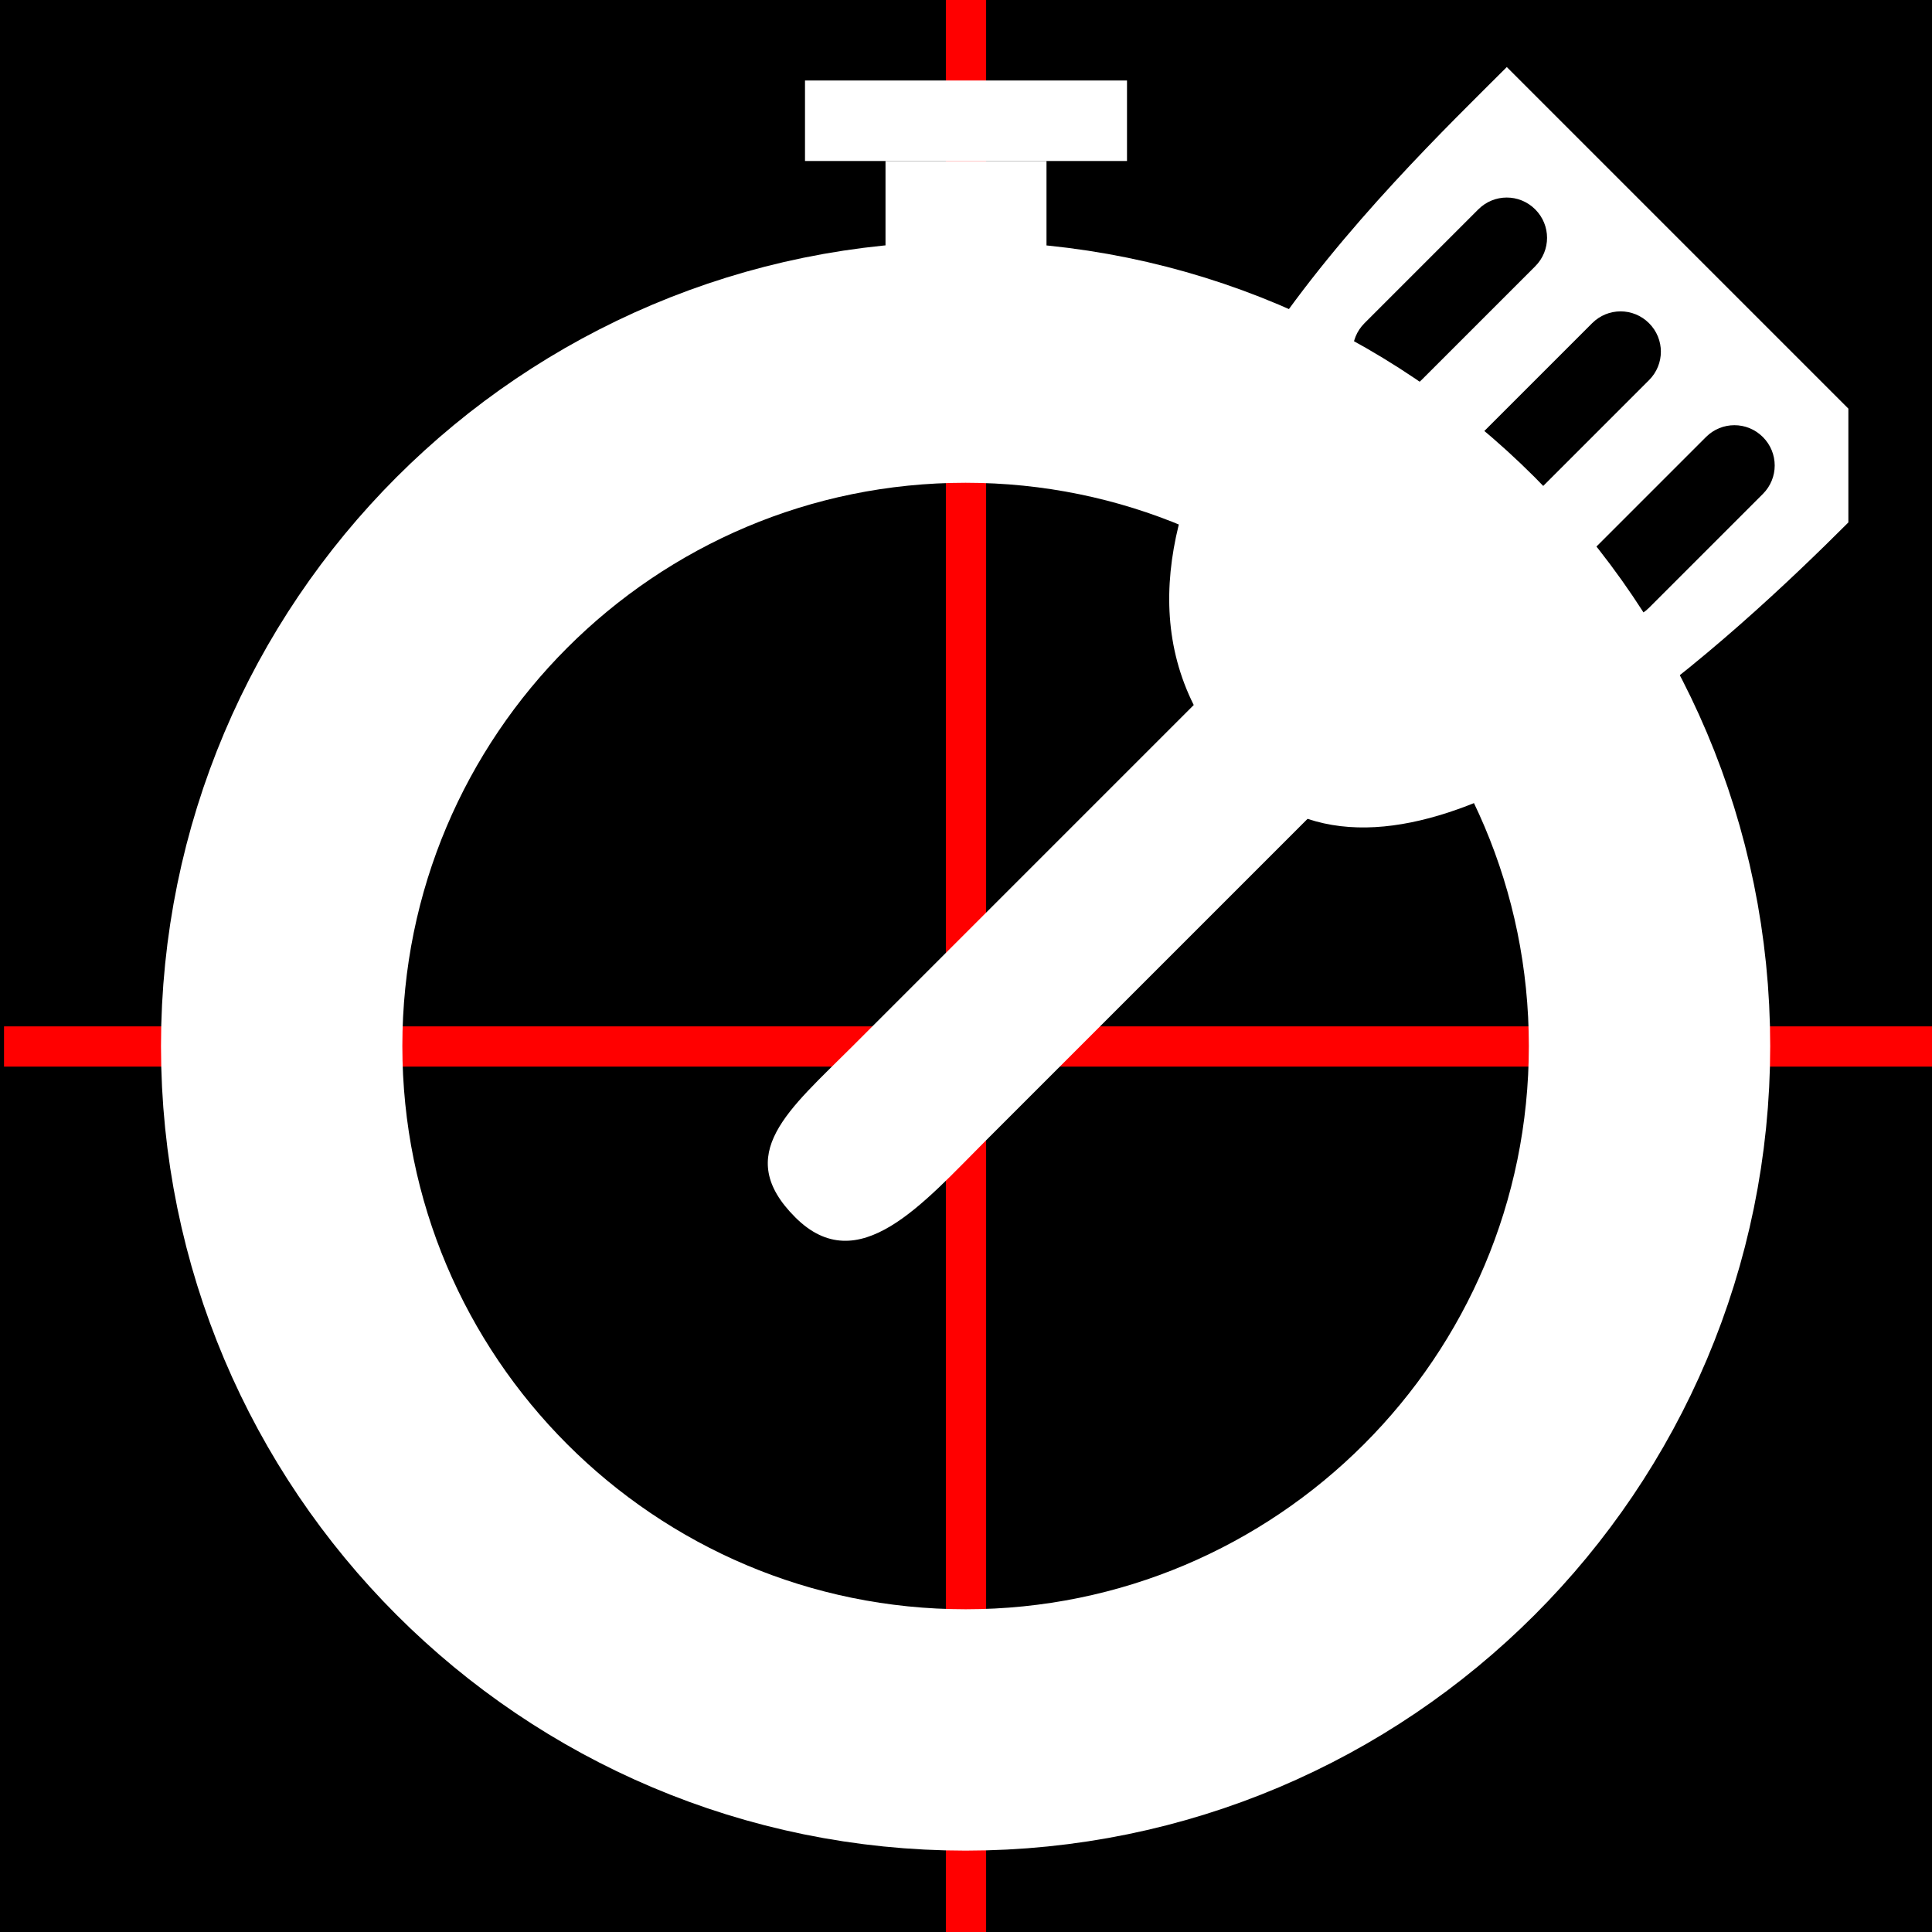 <?xml version="1.0" encoding="UTF-8" standalone="no"?>
<!-- Created with Inkscape (http://www.inkscape.org/) -->

<svg
   xmlns:osb="http://www.openswatchbook.org/uri/2009/osb"
   xmlns:dc="http://purl.org/dc/elements/1.1/"
   xmlns:cc="http://creativecommons.org/ns#"
   xmlns:rdf="http://www.w3.org/1999/02/22-rdf-syntax-ns#"
   xmlns:svg="http://www.w3.org/2000/svg"
   xmlns="http://www.w3.org/2000/svg"
   xmlns:xlink="http://www.w3.org/1999/xlink"
   xmlns:sodipodi="http://sodipodi.sourceforge.net/DTD/sodipodi-0.dtd"
   xmlns:inkscape="http://www.inkscape.org/namespaces/inkscape"
   width="24"
   height="24"
   id="svg2"
   version="1.1"
   inkscape:version="0.48.4 r9939"
   sodipodi:docname="notification_icon.svg">
  <script
     xlink:href=""
     id="script2985" />
  <defs
     id="defs4">
    <linearGradient
       id="linearGradient5683"
       osb:paint="solid">
      <stop
         style="stop-color:#ffffff;stop-opacity:1;"
         offset="0"
         id="stop5685" />
    </linearGradient>
  </defs>
  <sodipodi:namedview
     id="base"
     pagecolor="#000000"
     bordercolor="#666666"
     borderopacity="1.0"
     inkscape:pageopacity="0"
     inkscape:pageshadow="2"
     inkscape:zoom="20"
     inkscape:cx="8.194231"
     inkscape:cy="12"
     inkscape:document-units="px"
     inkscape:current-layer="layer1"
     showgrid="true"
     inkscape:window-width="979"
     inkscape:window-height="762"
     inkscape:window-x="566"
     inkscape:window-y="1256"
     inkscape:window-maximized="0"
     inkscape:snap-grids="true"
     borderlayer="true"
     inkscape:showpageshadow="true"
     showborder="true"
     inkscape:snap-global="true"
     inkscape:snap-bbox="true"
     inkscape:bbox-paths="false">
    <inkscape:grid
       type="xygrid"
       id="grid2987"
       empspacing="5"
       visible="true"
       enabled="true"
       snapvisiblegridlinesonly="true"
       spacingx="1px" />
  </sodipodi:namedview>
  <g
     inkscape:groupmode="layer"
     id="layer2"
     inkscape:label="background WHILE EDITING"
     style="display:inline"
     sodipodi:insensitive="true">
    <rect
       style="fill:#000000;fill-opacity:1;stroke:none"
       id="rect5730"
       width="26"
       height="24"
       x="0"
       y="0"
       ry="0" />
    <path
       style="fill:none;stroke:#ff0000;stroke-width:0.5;stroke-linecap:butt;stroke-linejoin:miter;stroke-miterlimit:4;stroke-opacity:1;stroke-dasharray:none"
       d="m 12,0 0,24"
       id="path3775"
       inkscape:connector-curvature="0" />
    <path
       style="fill:none;stroke:#ff0000;stroke-width:0.5;stroke-linecap:butt;stroke-linejoin:miter;stroke-miterlimit:4;stroke-opacity:1;stroke-dasharray:none"
       d="M 0.05,13 26,13"
       id="path3777"
       inkscape:connector-curvature="0" />
  </g>
  <g
     inkscape:label="Layer 1"
     inkscape:groupmode="layer"
     id="layer1"
     transform="translate(0,-1028.362)">
    <path
       sodipodi:type="arc"
       style="fill:none;stroke:#ffffff;stroke-width:3.176;stroke-linecap:butt;stroke-linejoin:miter;stroke-miterlimit:4;stroke-opacity:1;stroke-dasharray:none;stroke-dashoffset:0"
       id="path5708"
       sodipodi:cx="12"
       sodipodi:cy="13"
       sodipodi:rx="9"
       sodipodi:ry="9"
       d="m 21,13 c 0,4.971 -4.029,9 -9,9 -4.971,0 -9,-4.029 -9,-9 0,-4.971 4.029,-9 9,-9 4.971,0 9,4.029 9,9 z"
       transform="matrix(0.944,0,0,0.944,0.667,1029.084)" />
    <rect
       style="fill:#ffffff;fill-opacity:1;stroke:none"
       id="rect5710"
       width="2"
       height="2"
       x="11"
       y="1030.362" />
    <rect
       style="fill:#ffffff;fill-opacity:1;stroke:none"
       id="rect5712"
       width="4"
       height="1"
       x="10"
       y="1"
       transform="translate(0,1028.362)" />
    <path
       style="fill:#ffffff;fill-opacity:1;stroke:none"
       d="m 18.718,1029.195 c -1.414,1.414 -5.303,5.096 -3.889,7.925 l -4.243,4.243 c -0.783,0.783 -1.491,1.338 -0.707,2.121 0.783,0.783 1.588,-0.174 2.371,-0.957 l 3.993,-3.993 c 2.121,0.707 5.303,-2.268 6.718,-3.682 l -7e-6,-1.414 z m -1.768,3.182 1.414,-1.414 c 0.196,-0.196 0.511,-0.196 0.707,0 0.196,0.196 0.196,0.511 5e-6,0.707 l -1.414,1.414 c -0.196,0.196 -0.511,0.196 -0.707,0 -0.196,-0.196 -0.196,-0.511 -5e-6,-0.707 z m 1.414,1.414 1.414,-1.414 c 0.196,-0.196 0.511,-0.196 0.707,0 0.196,0.196 0.196,0.511 5e-6,0.707 l -1.414,1.414 c -0.196,0.196 -0.511,0.196 -0.707,0 -0.196,-0.196 -0.196,-0.511 -5e-6,-0.707 z m 1.414,1.414 1.414,-1.414 c 0.196,-0.196 0.511,-0.196 0.707,0 0.196,0.196 0.196,0.511 5e-6,0.707 l -1.414,1.414 c -0.196,0.196 -0.511,0.196 -0.707,0 -0.196,-0.196 -0.196,-0.511 -1e-6,-0.707 z"
       id="rect5716"
       inkscape:connector-curvature="0"
       inkscape:transform-center-x="-4.2488993"
       sodipodi:nodetypes="ccsssccccsssssssssssssssssssss"
       inkscape:transform-center-y="-4.877113" />
  </g>
</svg>
